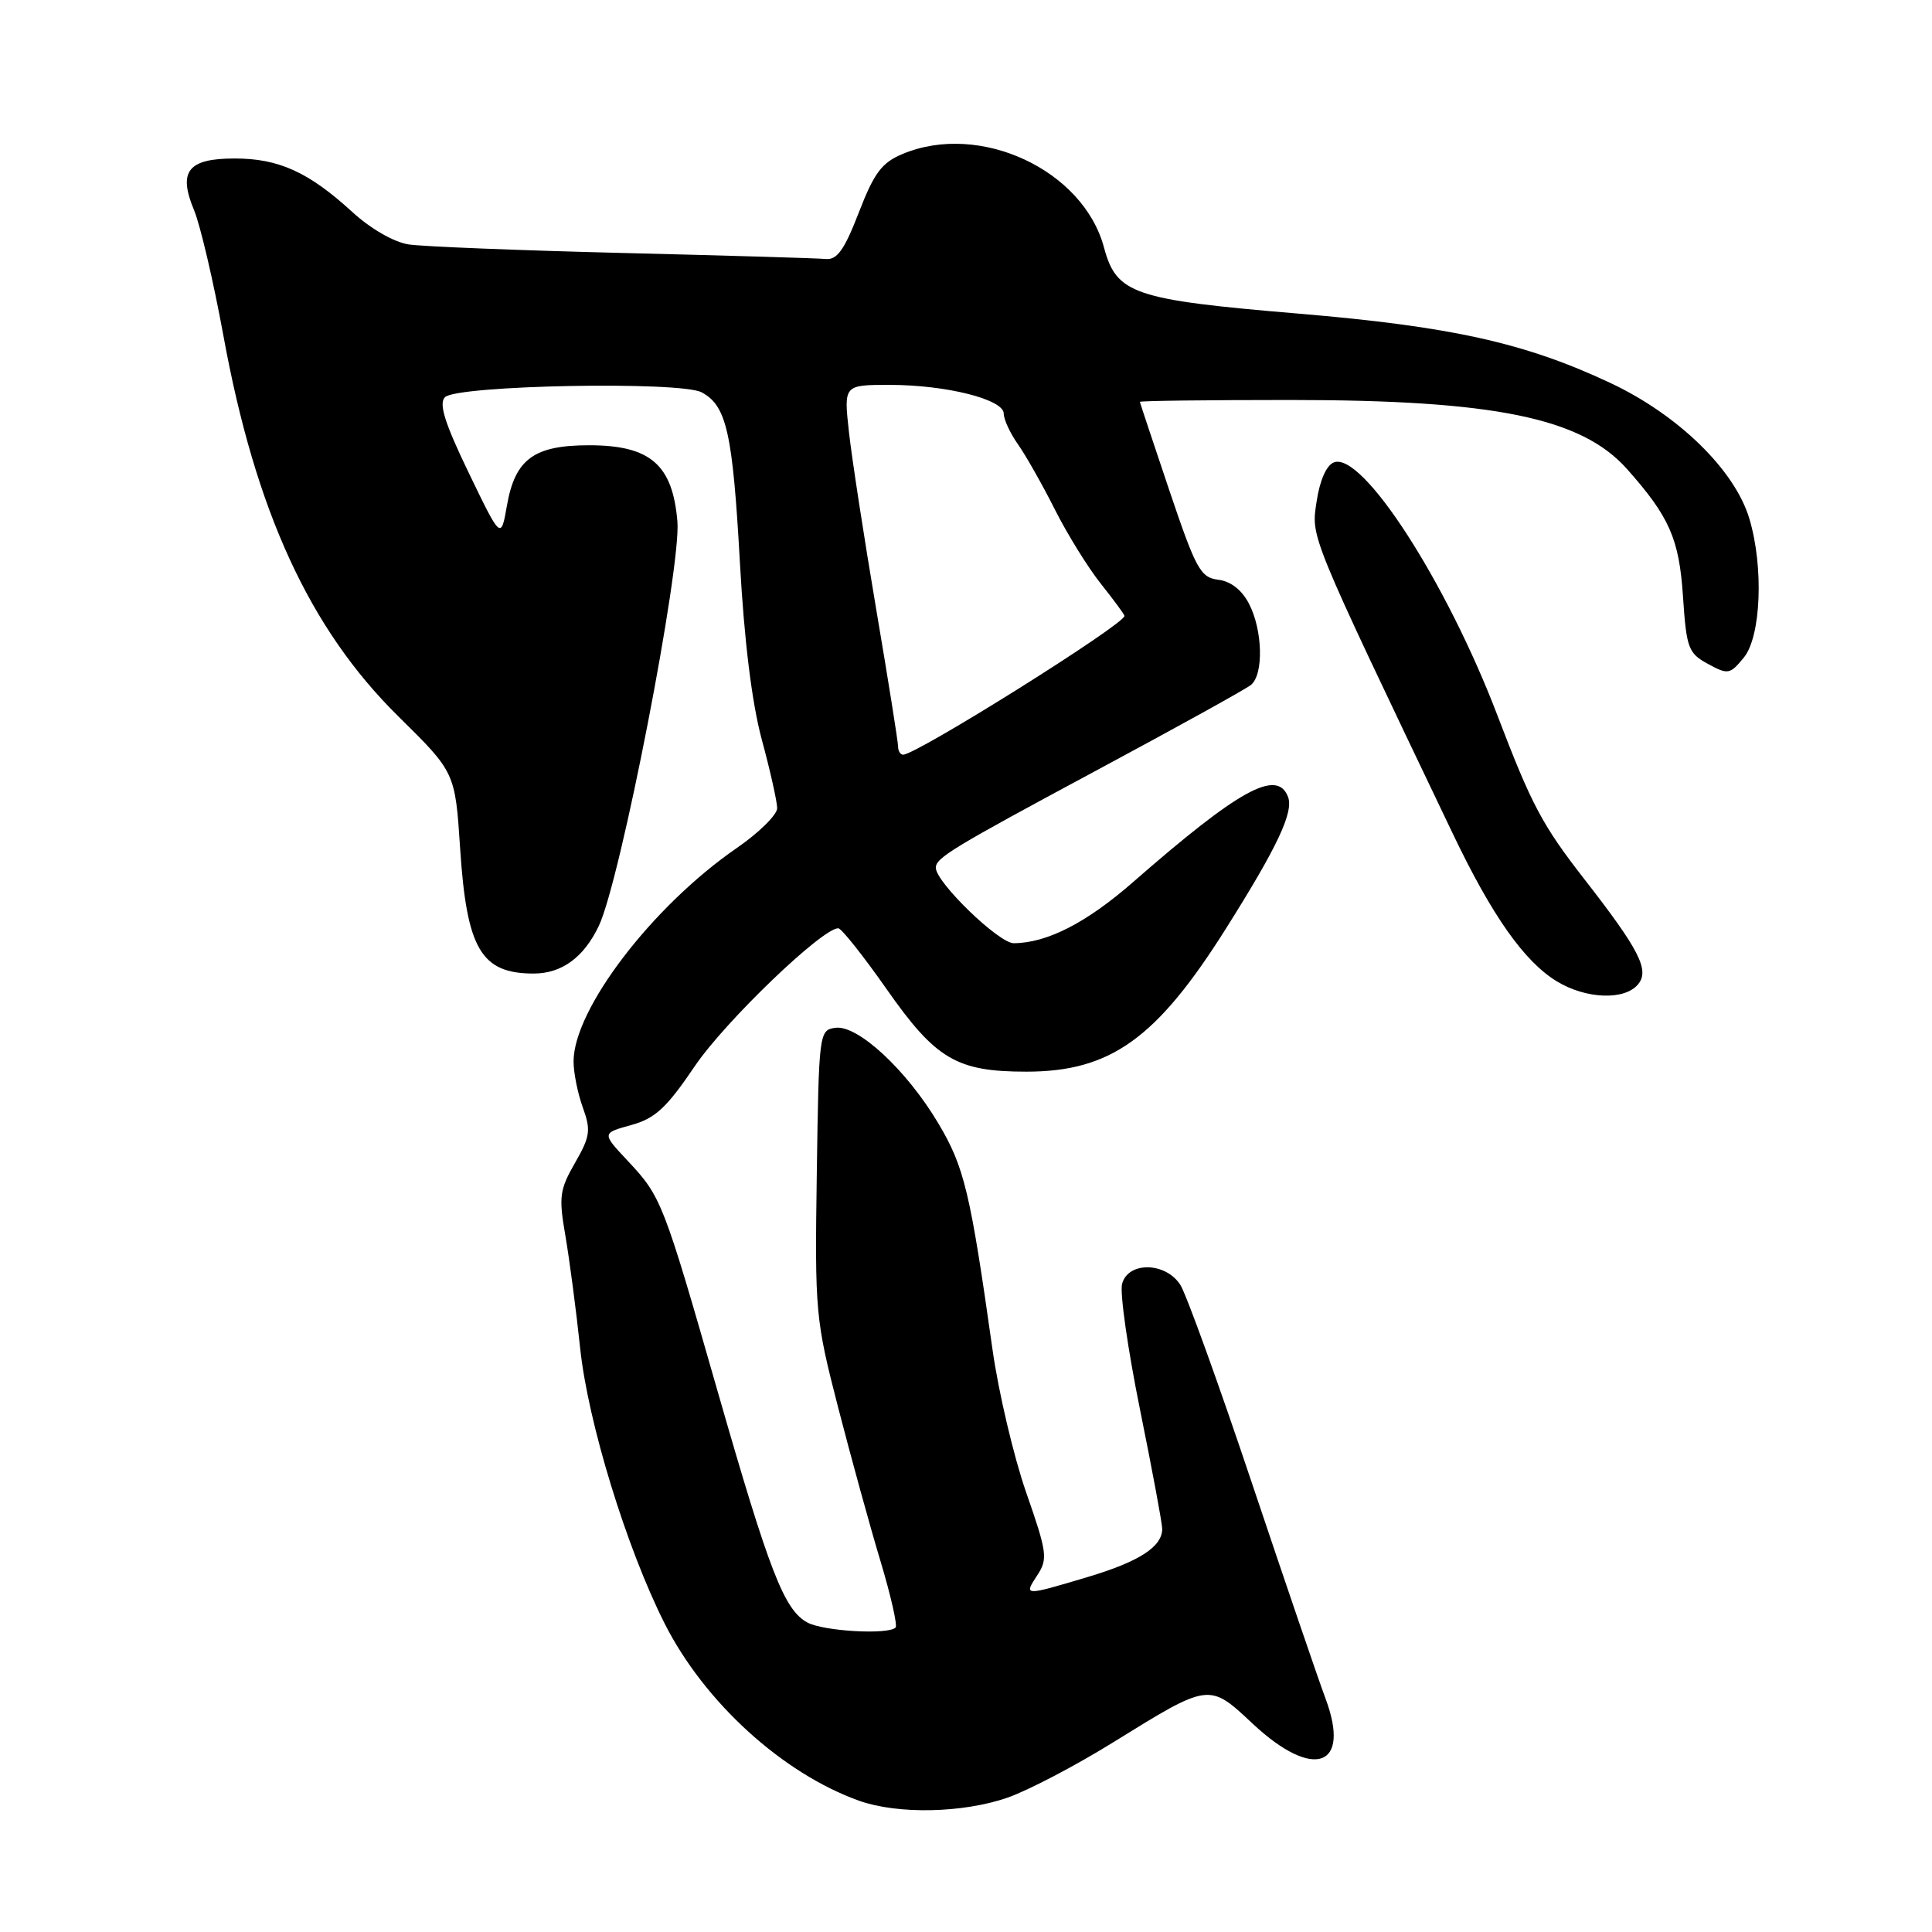 <?xml version="1.0" encoding="UTF-8" standalone="no"?>
<!DOCTYPE svg PUBLIC "-//W3C//DTD SVG 1.1//EN" "http://www.w3.org/Graphics/SVG/1.1/DTD/svg11.dtd" >
<svg xmlns="http://www.w3.org/2000/svg" xmlns:xlink="http://www.w3.org/1999/xlink" version="1.1" viewBox="0 0 256 256">
 <g >
 <path fill="currentColor"
d=" M 133.50 238.20 C 136.25 237.24 142.55 233.94 147.50 230.87 C 160.30 222.94 160.18 222.96 166.01 228.42 C 174.04 235.92 179.05 234.18 175.64 225.07 C 174.70 222.56 170.31 209.70 165.88 196.50 C 161.46 183.30 157.19 171.49 156.40 170.25 C 154.45 167.21 149.46 167.13 148.68 170.13 C 148.37 171.31 149.44 178.80 151.06 186.79 C 152.68 194.78 154.00 201.88 154.00 202.58 C 154.00 204.96 150.94 206.93 144.10 208.97 C 135.62 211.50 135.63 211.50 137.47 208.69 C 138.86 206.56 138.74 205.68 135.97 197.75 C 134.32 193.00 132.31 184.48 131.51 178.81 C 128.56 157.90 127.77 154.63 124.34 148.86 C 120.13 141.78 113.65 135.77 110.68 136.19 C 108.54 136.49 108.50 136.84 108.23 155.47 C 107.96 173.88 108.05 174.81 111.05 186.47 C 112.76 193.09 115.28 202.25 116.66 206.83 C 118.04 211.41 118.94 215.39 118.67 215.66 C 117.69 216.64 109.15 216.15 107.00 215.00 C 103.91 213.34 101.98 208.37 95.07 184.29 C 87.88 159.21 87.63 158.57 83.18 153.82 C 79.74 150.15 79.74 150.15 83.62 149.08 C 86.82 148.20 88.31 146.82 92.08 141.25 C 96.08 135.35 108.93 123.00 111.07 123.00 C 111.49 123.00 114.38 126.64 117.50 131.09 C 124.00 140.37 126.77 142.00 136.00 142.00 C 147.16 142.00 153.27 137.62 162.47 123.00 C 169.27 112.21 171.44 107.59 170.67 105.59 C 169.23 101.83 164.19 104.60 150.14 116.88 C 143.96 122.28 138.75 124.95 134.33 124.98 C 132.36 125.00 124.00 116.91 124.00 114.98 C 124.00 113.66 126.23 112.32 145.50 101.97 C 155.95 96.36 165.06 91.32 165.75 90.76 C 167.46 89.39 167.32 83.53 165.51 80.02 C 164.56 78.17 163.08 77.02 161.43 76.82 C 159.07 76.53 158.47 75.43 154.95 65.00 C 152.82 58.67 151.06 53.39 151.04 53.25 C 151.02 53.11 159.96 53.00 170.91 53.00 C 198.02 53.00 209.55 55.36 215.59 62.15 C 221.21 68.48 222.49 71.39 223.00 78.97 C 223.46 85.89 223.70 86.55 226.31 87.97 C 228.97 89.42 229.23 89.37 231.06 87.14 C 233.35 84.35 233.72 75.14 231.80 68.73 C 229.87 62.27 222.36 54.95 213.33 50.72 C 202.04 45.42 192.30 43.26 171.98 41.55 C 150.20 39.72 147.94 38.95 146.29 32.81 C 143.54 22.50 129.82 16.12 119.60 20.40 C 116.84 21.55 115.83 22.90 113.80 28.15 C 111.89 33.10 110.92 34.46 109.42 34.32 C 108.37 34.21 96.25 33.86 82.50 33.52 C 68.75 33.18 56.00 32.67 54.16 32.39 C 52.20 32.09 49.10 30.31 46.66 28.07 C 40.90 22.80 36.93 21.00 31.10 21.00 C 24.88 21.00 23.56 22.70 25.73 27.89 C 26.54 29.85 28.29 37.31 29.60 44.47 C 33.85 67.73 41.01 83.32 52.78 94.92 C 60.31 102.34 60.31 102.34 60.97 112.42 C 61.84 125.75 63.75 129.00 70.71 129.00 C 74.44 129.00 77.36 126.86 79.35 122.68 C 82.22 116.64 90.27 75.22 89.76 69.11 C 89.13 61.56 86.17 59.00 78.06 59.00 C 70.74 59.00 68.25 60.83 67.17 67.00 C 66.38 71.50 66.38 71.50 62.10 62.63 C 58.92 56.04 58.12 53.48 58.96 52.63 C 60.55 51.04 90.17 50.48 92.98 51.99 C 96.28 53.76 97.08 57.33 98.04 74.50 C 98.61 84.87 99.63 93.14 100.94 98.00 C 102.06 102.12 102.97 106.21 102.98 107.08 C 102.99 107.95 100.57 110.34 97.61 112.38 C 86.46 120.06 76.00 133.74 76.00 140.65 C 76.00 142.14 76.55 144.89 77.23 146.76 C 78.32 149.77 78.20 150.59 76.19 154.09 C 74.15 157.64 74.02 158.59 74.92 163.76 C 75.46 166.92 76.35 173.64 76.88 178.70 C 77.92 188.49 83.02 205.12 88.06 215.11 C 93.32 225.53 103.67 234.97 113.84 238.61 C 118.96 240.43 127.59 240.25 133.50 238.20 Z  M 217.05 130.43 C 218.61 128.56 217.22 125.85 209.94 116.50 C 204.37 109.34 202.97 106.72 198.43 94.83 C 191.66 77.07 180.51 59.82 176.75 61.27 C 175.76 61.64 174.88 63.65 174.46 66.44 C 173.73 71.30 173.32 70.32 192.52 110.50 C 197.71 121.36 201.97 127.40 206.28 130.03 C 210.16 132.39 215.27 132.58 217.05 130.43 Z  M 119.00 98.91 C 119.00 98.30 117.69 90.09 116.09 80.66 C 114.49 71.22 112.87 60.69 112.49 57.25 C 111.80 51.00 111.80 51.00 117.89 51.00 C 125.38 51.00 133.00 52.92 133.00 54.80 C 133.00 55.57 133.84 57.39 134.87 58.85 C 135.90 60.31 138.11 64.20 139.77 67.50 C 141.43 70.80 144.19 75.25 145.90 77.39 C 147.60 79.53 149.00 81.43 149.00 81.61 C 149.00 82.73 121.45 100.00 119.67 100.00 C 119.30 100.00 119.00 99.51 119.00 98.91 Z "/>
</g>
</svg>